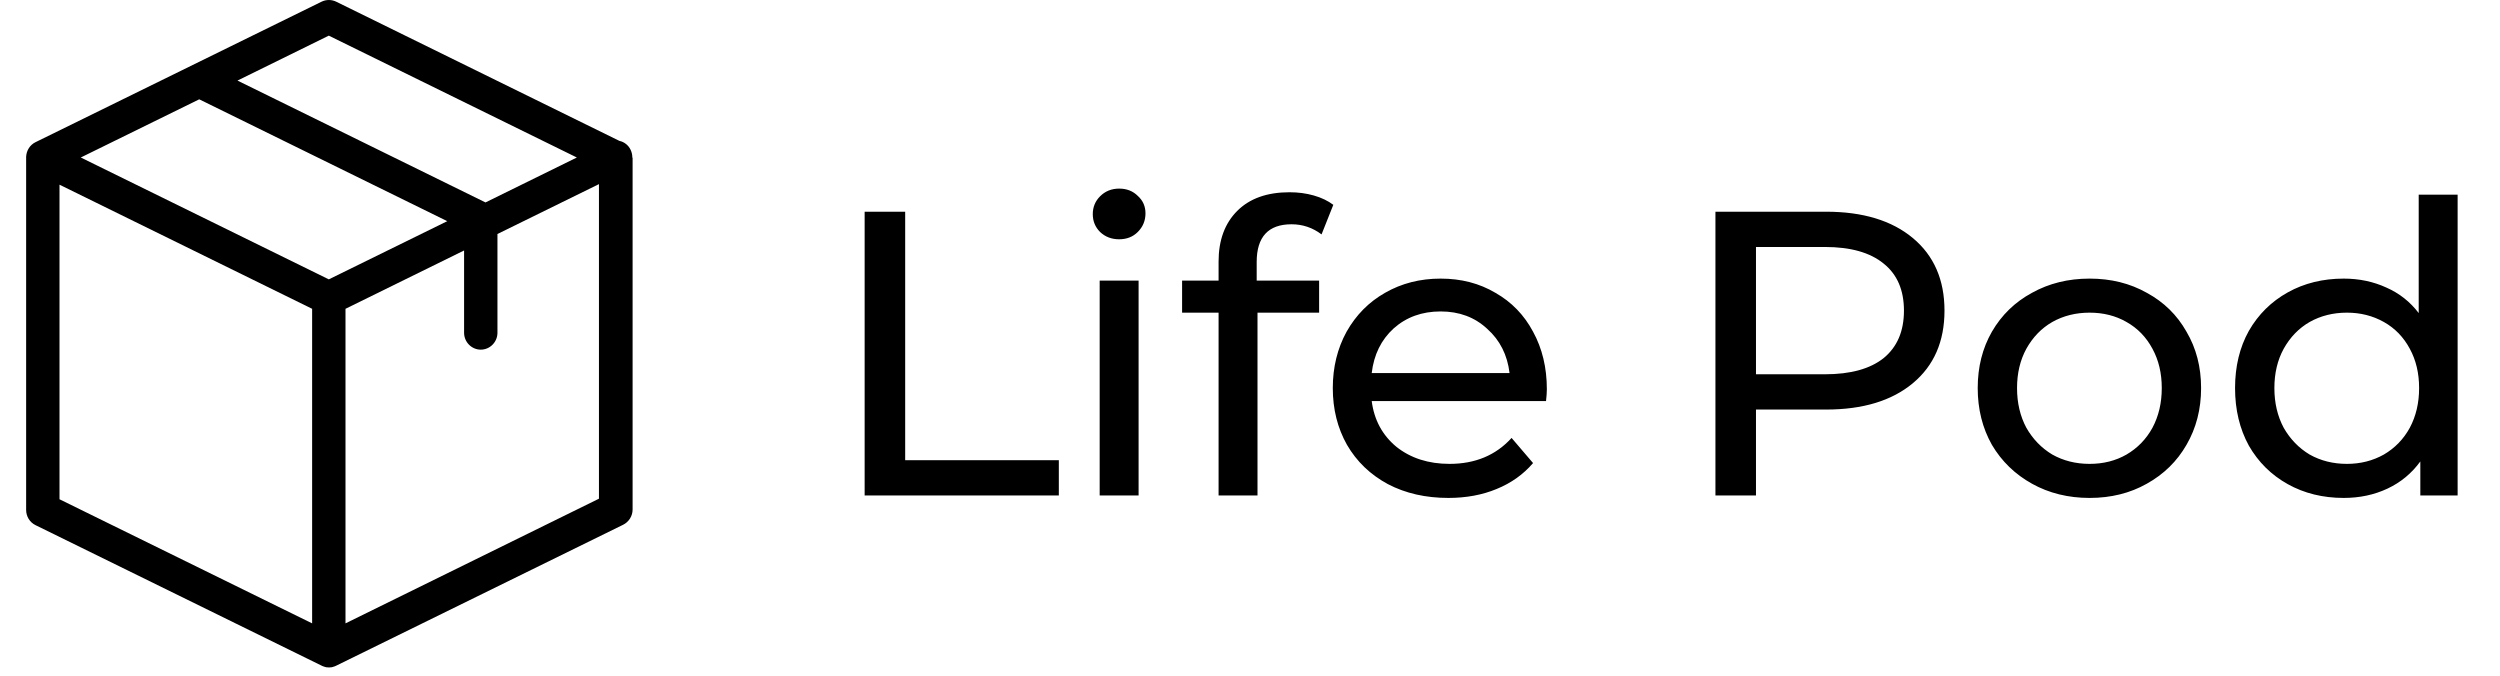 <svg width="222" height="60" viewBox="0 0 222 60" fill="none" xmlns="http://www.w3.org/2000/svg">
<g clip-path="url(#clip0)">
<path d="M56.15 13.973C56.15 13.748 56.101 13.523 56.002 13.31C55.804 12.885 55.422 12.597 55.002 12.51L29.853 0.15C29.445 -0.05 28.964 -0.05 28.556 0.15L3.161 12.622C2.667 12.86 2.346 13.36 2.321 13.923V13.936C2.321 13.948 2.321 13.961 2.321 13.986V45.285C2.321 45.86 2.642 46.386 3.161 46.636L28.556 59.108C28.569 59.108 28.569 59.108 28.581 59.12C28.618 59.133 28.655 59.145 28.692 59.17C28.705 59.17 28.717 59.183 28.742 59.183C28.779 59.196 28.816 59.208 28.853 59.221C28.865 59.221 28.878 59.233 28.89 59.233C28.927 59.245 28.976 59.245 29.013 59.258C29.026 59.258 29.038 59.258 29.05 59.258C29.1 59.258 29.161 59.27 29.211 59.27C29.26 59.27 29.322 59.27 29.371 59.258C29.384 59.258 29.396 59.258 29.408 59.258C29.445 59.258 29.495 59.245 29.532 59.233C29.544 59.233 29.556 59.221 29.569 59.221C29.606 59.208 29.643 59.196 29.68 59.183C29.692 59.183 29.705 59.17 29.729 59.17C29.766 59.158 29.803 59.145 29.84 59.12C29.853 59.12 29.853 59.12 29.865 59.108L55.335 46.598C55.841 46.348 56.175 45.823 56.175 45.247V14.011C56.15 13.998 56.15 13.986 56.15 13.973ZM29.198 3.165L51.224 13.986L43.112 17.976L21.087 7.155L29.198 3.165ZM29.198 24.807L7.173 13.986L17.692 8.819L39.717 19.64L29.198 24.807ZM5.284 16.4L27.717 27.421V55.355L5.284 44.334V16.4ZM30.68 55.355V27.421L41.211 22.242V29.548C41.211 30.373 41.878 31.049 42.693 31.049C43.508 31.049 44.174 30.373 44.174 29.548V20.779L53.187 16.35V44.284L30.68 55.355Z" fill="black"/>
</g>
<path d="M76.78 18.8H80.38V40.868H94.024V44H76.78V18.8ZM97.651 24.92H101.107V44H97.651V24.92ZM99.379 21.248C98.707 21.248 98.143 21.032 97.687 20.6C97.255 20.168 97.039 19.64 97.039 19.016C97.039 18.392 97.255 17.864 97.687 17.432C98.143 16.976 98.707 16.748 99.379 16.748C100.051 16.748 100.603 16.964 101.035 17.396C101.491 17.804 101.719 18.32 101.719 18.944C101.719 19.592 101.491 20.144 101.035 20.6C100.603 21.032 100.051 21.248 99.379 21.248ZM114.69 19.916C112.626 19.916 111.594 21.032 111.594 23.264V24.92H117.138V27.764H111.666V44H108.21V27.764H104.97V24.92H108.21V23.228C108.21 21.332 108.762 19.832 109.866 18.728C110.97 17.624 112.518 17.072 114.51 17.072C115.278 17.072 115.998 17.168 116.67 17.36C117.342 17.552 117.918 17.828 118.398 18.188L117.354 20.816C116.562 20.216 115.674 19.916 114.69 19.916ZM137.36 34.568C137.36 34.832 137.336 35.18 137.288 35.612H121.808C122.024 37.292 122.756 38.648 124.004 39.68C125.276 40.688 126.848 41.192 128.72 41.192C131 41.192 132.836 40.424 134.228 38.888L136.136 41.12C135.272 42.128 134.192 42.896 132.896 43.424C131.624 43.952 130.196 44.216 128.612 44.216C126.596 44.216 124.808 43.808 123.248 42.992C121.688 42.152 120.476 40.988 119.612 39.5C118.772 38.012 118.352 36.332 118.352 34.46C118.352 32.612 118.76 30.944 119.576 29.456C120.416 27.968 121.556 26.816 122.996 26C124.46 25.16 126.104 24.74 127.928 24.74C129.752 24.74 131.372 25.16 132.788 26C134.228 26.816 135.344 27.968 136.136 29.456C136.952 30.944 137.36 32.648 137.36 34.568ZM127.928 27.656C126.272 27.656 124.88 28.16 123.752 29.168C122.648 30.176 122 31.496 121.808 33.128H134.048C133.856 31.52 133.196 30.212 132.068 29.204C130.964 28.172 129.584 27.656 127.928 27.656ZM162.159 18.8C165.423 18.8 167.991 19.58 169.863 21.14C171.735 22.7 172.671 24.848 172.671 27.584C172.671 30.32 171.735 32.468 169.863 34.028C167.991 35.588 165.423 36.368 162.159 36.368H155.931V44H152.331V18.8H162.159ZM162.051 33.236C164.331 33.236 166.071 32.756 167.271 31.796C168.471 30.812 169.071 29.408 169.071 27.584C169.071 25.76 168.471 24.368 167.271 23.408C166.071 22.424 164.331 21.932 162.051 21.932H155.931V33.236H162.051ZM185.557 44.216C183.661 44.216 181.957 43.796 180.445 42.956C178.933 42.116 177.745 40.964 176.881 39.5C176.041 38.012 175.621 36.332 175.621 34.46C175.621 32.588 176.041 30.92 176.881 29.456C177.745 27.968 178.933 26.816 180.445 26C181.957 25.16 183.661 24.74 185.557 24.74C187.453 24.74 189.145 25.16 190.633 26C192.145 26.816 193.321 27.968 194.161 29.456C195.025 30.92 195.457 32.588 195.457 34.46C195.457 36.332 195.025 38.012 194.161 39.5C193.321 40.964 192.145 42.116 190.633 42.956C189.145 43.796 187.453 44.216 185.557 44.216ZM185.557 41.192C186.781 41.192 187.873 40.916 188.833 40.364C189.817 39.788 190.585 38.996 191.137 37.988C191.689 36.956 191.965 35.78 191.965 34.46C191.965 33.14 191.689 31.976 191.137 30.968C190.585 29.936 189.817 29.144 188.833 28.592C187.873 28.04 186.781 27.764 185.557 27.764C184.333 27.764 183.229 28.04 182.245 28.592C181.285 29.144 180.517 29.936 179.941 30.968C179.389 31.976 179.113 33.14 179.113 34.46C179.113 35.78 179.389 36.956 179.941 37.988C180.517 38.996 181.285 39.788 182.245 40.364C183.229 40.916 184.333 41.192 185.557 41.192ZM218.237 17.288V44H214.925V40.976C214.157 42.032 213.185 42.836 212.009 43.388C210.833 43.94 209.537 44.216 208.121 44.216C206.273 44.216 204.617 43.808 203.153 42.992C201.689 42.176 200.537 41.036 199.697 39.572C198.881 38.084 198.473 36.38 198.473 34.46C198.473 32.54 198.881 30.848 199.697 29.384C200.537 27.92 201.689 26.78 203.153 25.964C204.617 25.148 206.273 24.74 208.121 24.74C209.489 24.74 210.749 25.004 211.901 25.532C213.053 26.036 214.013 26.792 214.781 27.8V17.288H218.237ZM208.409 41.192C209.609 41.192 210.701 40.916 211.685 40.364C212.669 39.788 213.437 38.996 213.989 37.988C214.541 36.956 214.817 35.78 214.817 34.46C214.817 33.14 214.541 31.976 213.989 30.968C213.437 29.936 212.669 29.144 211.685 28.592C210.701 28.04 209.609 27.764 208.409 27.764C207.185 27.764 206.081 28.04 205.097 28.592C204.137 29.144 203.369 29.936 202.793 30.968C202.241 31.976 201.965 33.14 201.965 34.46C201.965 35.78 202.241 36.956 202.793 37.988C203.369 38.996 204.137 39.788 205.097 40.364C206.081 40.916 207.185 41.192 208.409 41.192Z" fill="black"/>
<defs>
<clipPath id="clip0">
<rect width="58.496" height="59.27" fill="white"/>
</clipPath>
</defs>
</svg>
